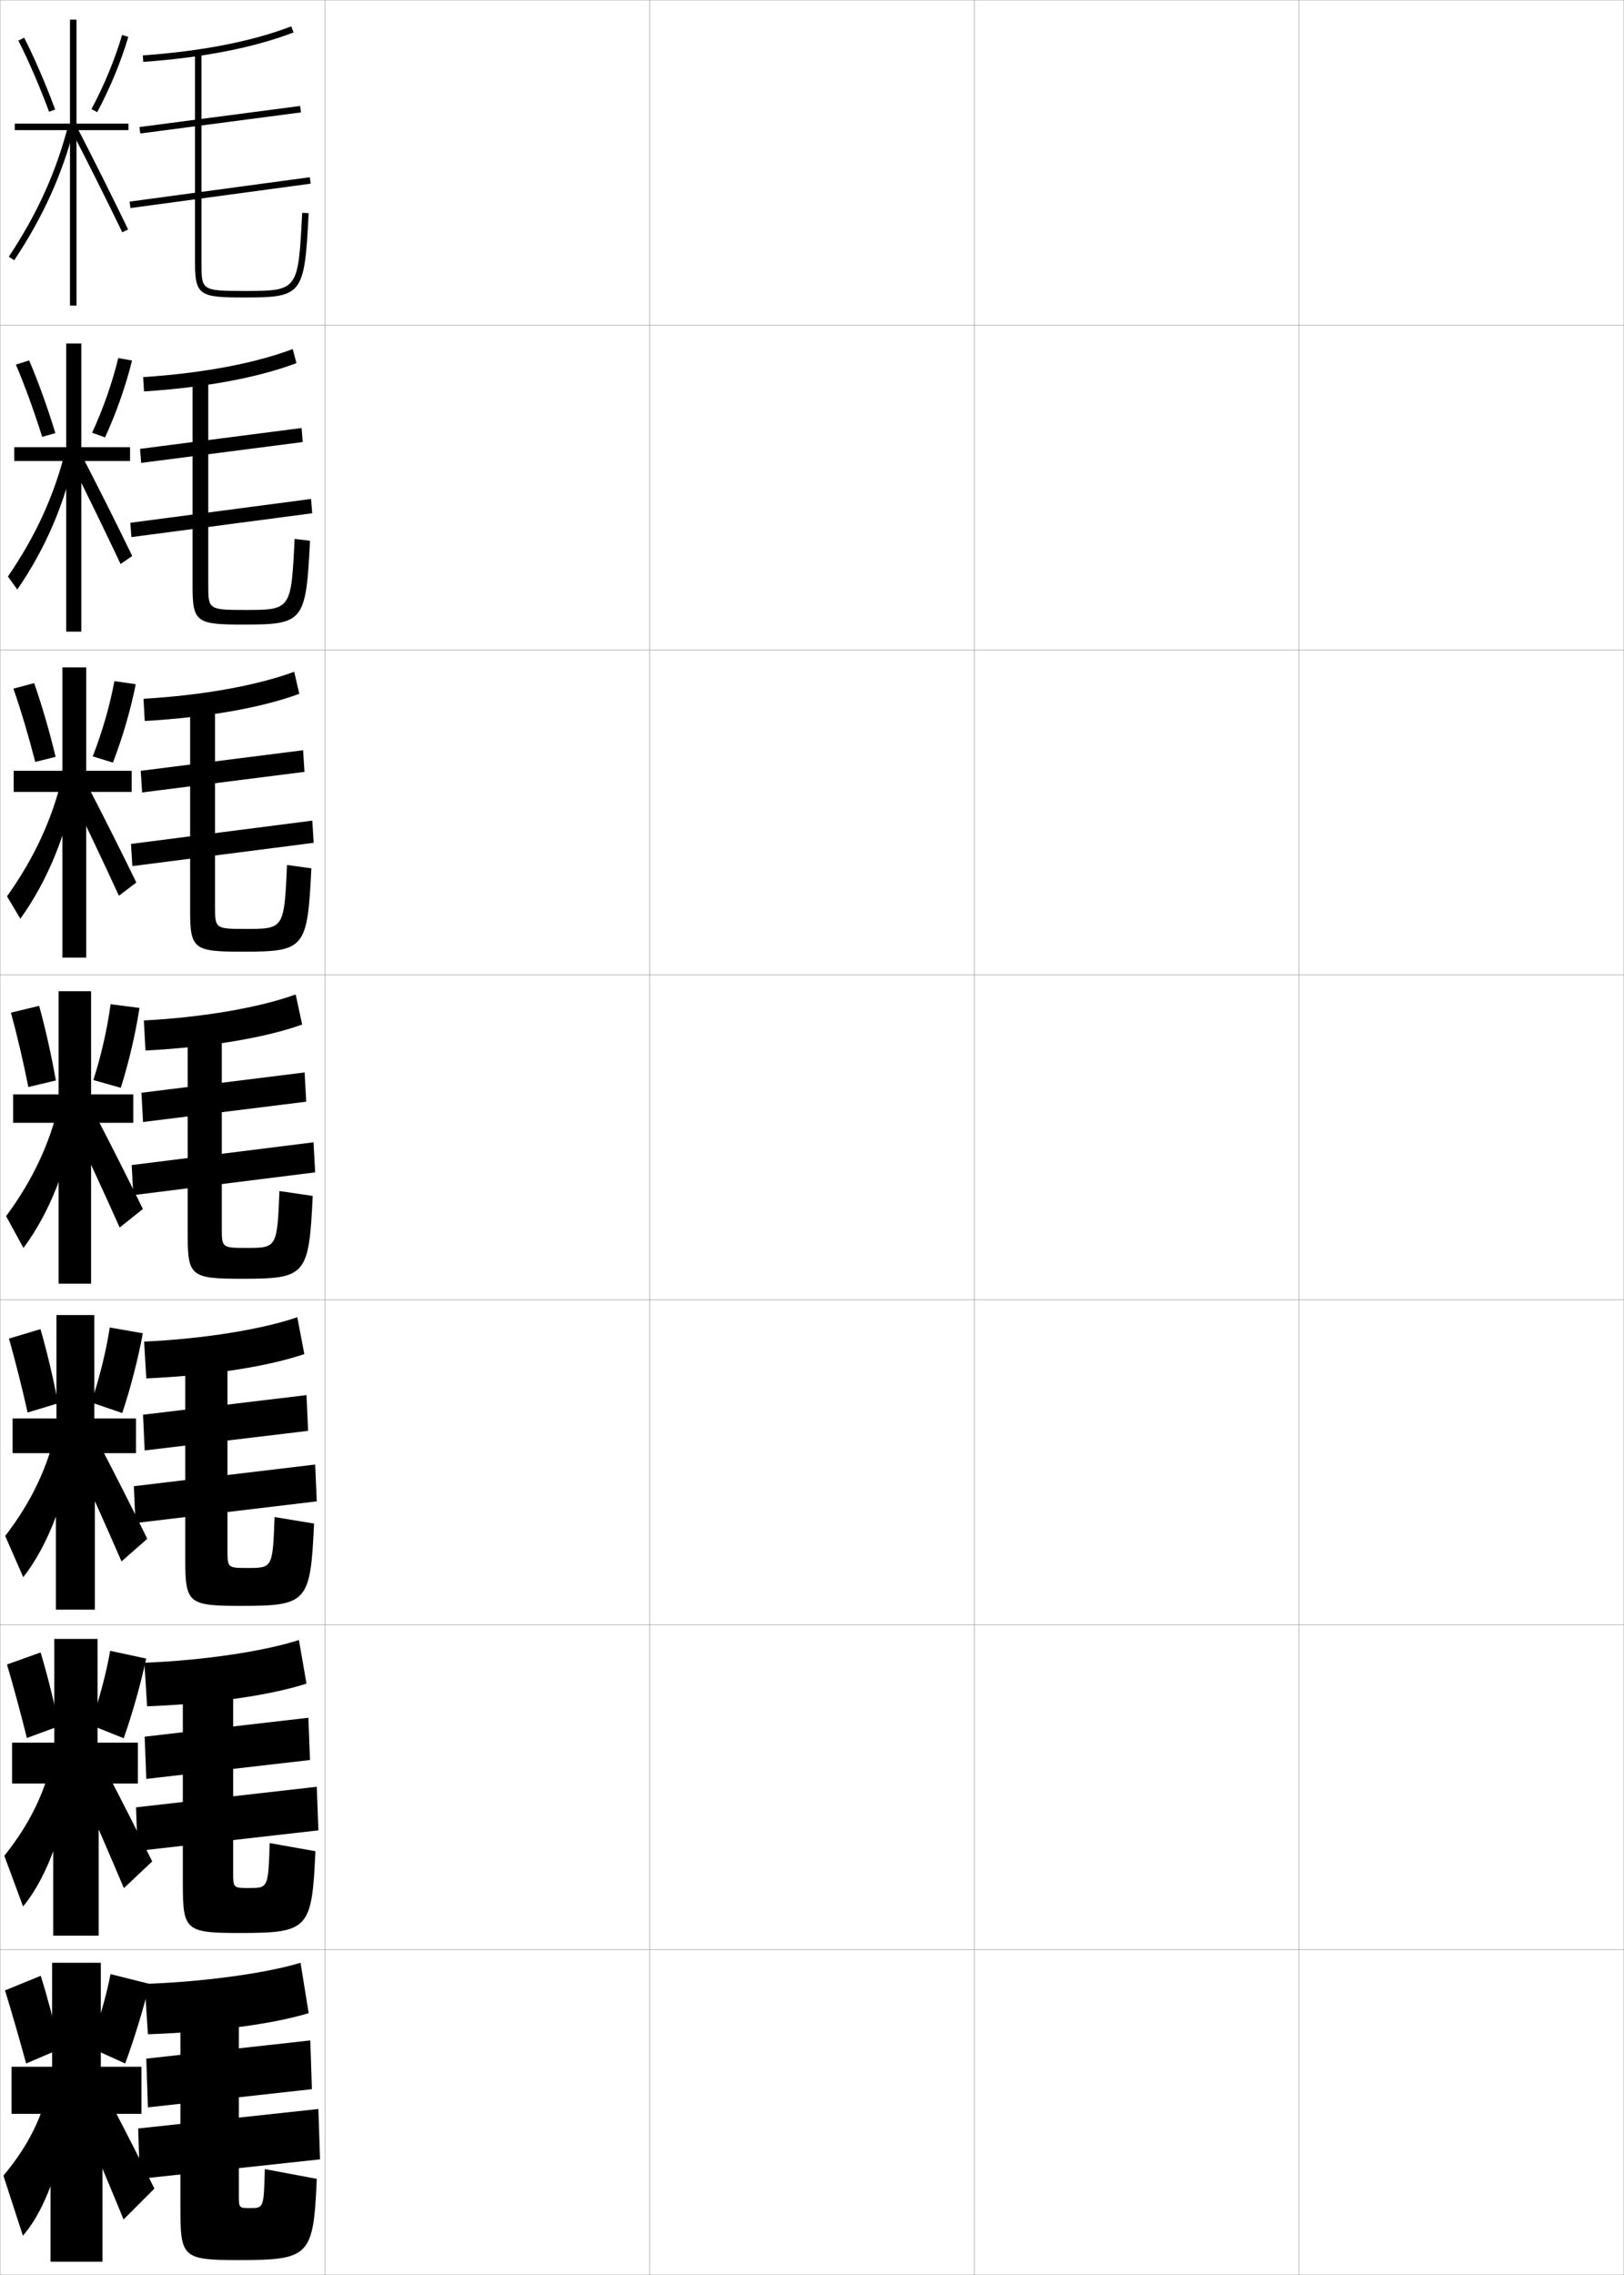 <?xml version="1.0" encoding="utf-8"?>
<!-- Generator: Adobe Illustrator 11 Build 225, SVG Export Plug-In . SVG Version: 6.0.0 Build 78)  -->
<!DOCTYPE svg PUBLIC "-//W3C//DTD SVG 1.0//EN"    "http://www.w3.org/TR/2001/REC-SVG-20010904/DTD/svg10.dtd">
<svg  xmlns="http://www.w3.org/2000/svg" xmlns:xlink="http://www.w3.org/1999/xlink" xmlns:a="http://ns.adobe.com/AdobeSVGViewerExtensions/3.0/"
	 width="500.1" height="700.1" viewBox="0 0 500.1 700.1"
	 overflow="visible" enable-background="new 0 0 500.1 700.1" xml:space="preserve">
		<g id="glyphs">
			<g>
				<rect x="0.05" y="0.05" fill="none" stroke="#999999" stroke-width="0.1" width="100" height="100"/> 
				<rect x="0.05" y="100.05" fill="none" stroke="#999999" stroke-width="0.1" width="100" height="100"/> 
				<rect x="0.05" y="200.05" fill="none" stroke="#999999" stroke-width="0.1" width="100" height="100"/> 
				<rect x="0.05" y="300.05" fill="none" stroke="#999999" stroke-width="0.1" width="100" height="100"/> 
				<rect x="0.05" y="400.05" fill="none" stroke="#999999" stroke-width="0.1" width="100" height="100"/> 
				<rect x="0.05" y="500.05" fill="none" stroke="#999999" stroke-width="0.1" width="100" height="100"/> 
				<rect x="0.05" y="600.05" fill="none" stroke="#999999" stroke-width="0.1" width="100" height="100"/> 
				<rect x="100.05" y="0.05" fill="none" stroke="#999999" stroke-width="0.1" width="100" height="100"/> 
				<rect x="100.05" y="100.05" fill="none" stroke="#999999" stroke-width="0.1" width="100" height="100"/> 
				<rect x="100.05" y="200.05" fill="none" stroke="#999999" stroke-width="0.1" width="100" height="100"/> 
				<rect x="100.05" y="300.05" fill="none" stroke="#999999" stroke-width="0.1" width="100" height="100"/> 
				<rect x="100.05" y="400.05" fill="none" stroke="#999999" stroke-width="0.1" width="100" height="100"/> 
				<rect x="100.05" y="500.05" fill="none" stroke="#999999" stroke-width="0.1" width="100" height="100"/> 
				<rect x="100.05" y="600.05" fill="none" stroke="#999999" stroke-width="0.1" width="100" height="100"/> 
				<rect x="200.05" y="0.05" fill="none" stroke="#999999" stroke-width="0.1" width="100" height="100"/> 
				<rect x="200.05" y="100.05" fill="none" stroke="#999999" stroke-width="0.1" width="100" height="100"/> 
				<rect x="200.05" y="200.05" fill="none" stroke="#999999" stroke-width="0.1" width="100" height="100"/> 
				<rect x="200.05" y="300.05" fill="none" stroke="#999999" stroke-width="0.1" width="100" height="100"/> 
				<rect x="200.05" y="400.05" fill="none" stroke="#999999" stroke-width="0.1" width="100" height="100"/> 
				<rect x="200.05" y="500.05" fill="none" stroke="#999999" stroke-width="0.1" width="100" height="100"/> 
				<rect x="200.05" y="600.05" fill="none" stroke="#999999" stroke-width="0.1" width="100" height="100"/> 
				<rect x="300.05" y="0.05" fill="none" stroke="#999999" stroke-width="0.1" width="100" height="100"/> 
				<rect x="300.05" y="100.05" fill="none" stroke="#999999" stroke-width="0.1" width="100" height="100"/> 
				<rect x="300.05" y="200.05" fill="none" stroke="#999999" stroke-width="0.1" width="100" height="100"/> 
				<rect x="300.05" y="300.05" fill="none" stroke="#999999" stroke-width="0.1" width="100" height="100"/> 
				<rect x="300.05" y="400.05" fill="none" stroke="#999999" stroke-width="0.1" width="100" height="100"/> 
				<rect x="300.05" y="500.05" fill="none" stroke="#999999" stroke-width="0.1" width="100" height="100"/> 
				<rect x="300.05" y="600.05" fill="none" stroke="#999999" stroke-width="0.1" width="100" height="100"/> 
				<rect x="400.05" y="0.05" fill="none" stroke="#999999" stroke-width="0.1" width="100" height="100"/> 
				<rect x="400.05" y="100.05" fill="none" stroke="#999999" stroke-width="0.1" width="100" height="100"/> 
				<rect x="400.05" y="200.05" fill="none" stroke="#999999" stroke-width="0.1" width="100" height="100"/> 
				<rect x="400.05" y="300.05" fill="none" stroke="#999999" stroke-width="0.1" width="100" height="100"/> 
				<rect x="400.05" y="400.05" fill="none" stroke="#999999" stroke-width="0.1" width="100" height="100"/> 
				<rect x="400.05" y="500.05" fill="none" stroke="#999999" stroke-width="0.1" width="100" height="100"/> 
				<rect x="400.05" y="600.05" fill="none" stroke="#999999" stroke-width="0.1" width="100" height="100"/> 
			</g>
			<g>
				<g>
					<path d="M43.979,17.053l0.143,1.994c18.427-1.316,33.999-4.366,46.286-9.063
						l-0.715-1.867C77.59,12.743,62.209,15.75,43.979,17.053z"/>
					
						<rect x="66.8" y="11.837" transform="matrix(-0.13 -0.991 0.991 -0.13 40.156 108.82)" width="1.999" height="49.925"/> 
					
						<rect x="66.8" y="31.298" transform="matrix(-0.134 -0.991 0.991 -0.134 18.102 134.422)" width="2" height="56.004"/> 
					<path d="M60.05,16.05v65c0,9.916,1.694,10.5,15,10.5
						c18.149,0,18.71-0.728,19.998-25.949l-1.996-0.102
						c-1.229,24.051-1.229,24.051-18.002,24.051c-13,0-13-0.319-13-8.5v-65H60.05z"/>
				</g>
				<g>
					<path d="M44.085,116.052l0.261,4.412c19.103-1.227,35.203-4.295,46.941-8.708
						l-1.143-4.329C78.413,111.836,62.412,114.861,44.085,116.052z"/>
					<polygon points="93.22,136.043 92.879,131.722 43.129,138.139 43.47,142.46 "/>
					<polygon points="96.139,157.96 95.793,153.556 40.127,160.889 40.472,165.293 "/>
					<path d="M90.717,165.849l4.748,0.568c-1.245,24.988-1.926,25.799-20.582,25.799
						c-14.085,0-15.583-0.646-15.583-11.417v-64.417h4.833v63.583
						c0,7.532,0.005,7.75,11.25,7.75C89.617,187.716,89.672,187.669,90.717,165.849z"/>
				</g>
				<g>
					<path d="M44.193,215.051l0.381,6.832c19.779-1.138,36.406-4.225,47.595-8.354
						l-1.572-6.789C79.238,210.929,62.617,213.973,44.193,215.051z"/>
					<polygon points="93.76,237.547 93.339,230.886 43.34,237.219 43.76,243.88 "/>
					<polygon points="96.594,259.38 96.172,252.553 40.338,259.719 40.761,266.547 "/>
					<path d="M88.384,266.2l7.499,1.034c-1.203,24.754-2.002,25.65-21.166,25.65
						c-14.865,0-16.167-0.707-16.167-12.333v-63.833h7.667v62.167
						c0,6.883,0.011,7,9.5,7C87.413,285.883,87.522,285.79,88.384,266.2z"/>
				</g>
				<g>
					<path d="M44.3,314.05l0.5,9.25c20.455-1.048,37.61-4.153,48.25-8l-2-9.25
						C80.062,310.021,62.82,313.084,44.3,314.05z"/>
					<polygon points="94.3,339.05 93.8,330.05 43.55,336.3 44.05,345.3 "/>
					<polygon points="97.05,360.8 96.55,351.55 40.55,358.55 41.05,367.8 "/>
					<path d="M86.05,366.55l10.25,1.5c-1.16,24.521-2.079,25.5-21.75,25.5
						c-15.646,0-16.75-0.769-16.75-13.25v-63.25h10.5v60.75c0,6.234,0.016,6.25,7.75,6.25
						C85.208,384.05,85.372,383.91,86.05,366.55z"/>
				</g>
				<g>
					<path d="M44.383,412.883l0.667,11.333c20.649-0.934,38.109-3.87,48.667-7.5
						l-2.166-11.333C80.904,409.051,63.001,412.029,44.383,412.883z"/>
					<polygon points="94.883,440.35 94.383,429.35 44.049,435.383 44.549,446.383 "/>
					<polygon points="97.55,462.05 97.049,450.717 41.216,457.383 41.716,468.716 "/>
					<path d="M84.549,466.883l12.167,2c-1.116,24.262-2.087,25.334-22.5,25.334
						c-16.188,0-17.167-0.766-17.167-14.167v-62.667h13v59.667c0,5.48,0.021,5.5,6.333,5.5
						C83.874,482.55,83.993,482.445,84.549,466.883z"/>
				</g>
				<g>
					<path d="M44.466,511.717l0.833,13.416c20.842-0.819,38.607-3.587,49.083-7
						l-2.333-13.416C81.747,508.079,63.182,510.976,44.466,511.717z"/>
					<polygon points="95.466,541.649 94.966,528.649 44.55,534.467 45.05,547.467 "/>
					<polygon points="98.05,563.3 97.55,549.883 41.883,556.217 42.383,569.633 "/>
					<path d="M83.05,567.217l14.083,2.5c-1.072,24.003-2.094,25.166-23.25,25.166
						c-16.729,0-17.583-0.761-17.583-15.083v-62.083h15.5v58.583
						c0,4.728,0.026,4.75,4.917,4.75C82.54,581.05,82.614,580.98,83.05,567.217z"/>
				</g>
				<g>
					<path d="M44.55,610.55l1,15.5c21.036-0.705,39.105-3.305,49.5-6.5l-2.5-15.5
						C82.59,607.108,63.363,609.921,44.55,610.55z"/>
					<polygon points="96.05,642.949 95.55,627.949 45.05,633.55 45.55,648.55 "/>
					<polygon points="98.55,664.55 98.05,649.05 42.55,655.05 43.05,670.55 "/>
					<path d="M81.55,667.55l16,3c-1.028,23.744-2.102,25-24,25c-17.271,0-18-0.758-18-16v-61.5h18
						v57.5c0,3.974,0.031,4,3.5,4C81.206,679.55,81.234,679.516,81.55,667.55z"/>
				</g>
			</g>
			<g>
				<polygon points="41.05,336.8 28.05,336.8 28.05,305.05 18.05,305.05 
					18.05,336.8 4.05,336.8 4.05,345.55 18.05,345.55 18.05,395.05 
					28.05,395.05 28.05,345.55 41.05,345.55 "/>
				<path d="M3.364,311.65c1.85,6.701,3.797,15.02,5.367,22.885l8.468-2.02
					c-1.429-8.038-3.246-16.128-5.149-22.966L3.364,311.65z"/>
				<path d="M28.748,332.389l8.449,2.388c2.472-7.802,4.563-16.768,5.749-24.579
					l-8.896-1.147C33.101,316.381,31.123,325.068,28.748,332.389z"/>
				<path d="M1.884,374.273l5.332,9.803c8.182-10.958,14.161-26.165,16.318-42.402
					l-5.219-2.498C15.394,351.832,10.177,363.034,1.884,374.273z"/>
				<path d="M22.605,346.779c4.993,10.648,9.697,20.806,14.244,30.988L44,372.082
					c-4.763-9.745-9.595-19.297-14.506-28.762L22.605,346.779z"/>
			</g>
			<g>
				<g>
					<polygon points="40.549,237.216 26.55,237.216 26.55,205.383 19.216,205.383 
						19.216,237.216 4.216,237.216 4.216,243.716 19.216,243.716 19.216,294.716 
						26.55,294.716 26.55,243.716 40.549,243.716 "/>
					<path d="M4.129,211.934c2.301,6.573,4.718,14.71,6.729,22.555l6.27-1.578
						c-1.925-7.983-4.267-15.993-6.615-22.679L4.129,211.934z"/>
					<path d="M28.555,232.784l6.22,1.907c2.951-7.628,5.509-16.422,7.025-24.117
						l-6.571-0.952C33.883,216.954,31.42,225.517,28.555,232.784z"/>
					<path d="M2.161,275.847l4.11,6.904c8.431-11.787,14.391-26.3,17.091-42.036
						l-4.125-1.832C16.047,252.159,10.624,263.938,2.161,275.847z"/>
					<path d="M21.957,244.688c5.059,10.447,9.98,20.789,14.659,30.984l5.367-4.08
						c-4.825-9.91-9.834-19.854-14.841-29.516L21.957,244.688z"/>
				</g>
				<g>
					<polygon points="40.05,137.633 25.05,137.633 25.05,105.716 20.383,105.716 
						20.383,137.633 4.383,137.633 4.383,141.883 20.383,141.883 20.383,194.383 
						25.05,194.383 25.05,141.883 40.05,141.883 "/>
					<path d="M4.894,112.218c2.752,6.445,5.64,14.401,8.092,22.226l4.072-1.137
						c-2.421-7.928-5.287-15.858-8.08-22.392L4.894,112.218z"/>
					<path d="M28.362,133.18l3.991,1.427c3.43-7.454,6.455-16.078,8.303-23.655
						l-4.246-0.756C34.666,117.528,31.717,125.965,28.362,133.18z"/>
					<path d="M2.439,177.422l2.888,4.006c8.68-12.616,14.621-26.435,17.863-41.671
						l-3.031-1.165C16.7,152.486,11.071,164.841,2.439,177.422z"/>
					<path d="M22.059,142.599c5.125,10.244,10.263,20.771,15.074,30.98l3.584-2.475
						c-4.888-10.075-10.075-20.411-15.177-30.27L22.059,142.599z"/>
				</g>
				<g>
					<polygon points="39.55,38.05 23.55,38.05 23.55,6.05 21.55,6.05 
						21.55,38.05 4.55,38.05 4.55,40.05 21.55,40.05 21.55,94.05 
						23.55,94.05 23.55,40.05 39.55,40.05 "/>
					<path d="M5.658,12.502c3.204,6.316,6.562,14.092,9.454,21.896l1.875-0.695
						c-2.918-7.873-6.308-15.724-9.546-22.104L5.658,12.502z"/>
					<path d="M28.169,33.576l1.762,0.947c3.909-7.28,7.4-15.733,9.579-23.193
						l-1.92-0.561C35.448,18.102,32.015,26.414,28.169,33.576z"/>
					<path d="M2.717,78.996l1.666,1.107c8.929-13.444,14.851-26.569,18.636-41.305
						l-1.938-0.498C17.354,52.813,11.519,65.744,2.717,78.996z"/>
					<path d="M22.161,40.509c5.19,10.042,10.546,20.753,15.488,30.976l1.801-0.869
						C34.5,60.375,29.136,49.647,23.938,39.591L22.161,40.509z"/>
				</g>
			</g>
			<g>
				<polygon points="41.882,436.55 29.049,436.55 29.049,404.717 17.383,404.717 
					17.383,436.55 3.883,436.55 3.883,447.217 17.216,447.217 17.216,495.383 
					29.216,495.383 29.216,447.217 41.882,447.217 "/>
				<path d="M2.759,411.95c1.895,6.638,4.003,14.972,5.745,22.756l9.395-2.846
					c-1.556-8.003-3.466-16.016-5.433-22.811L2.759,411.95z"/>
				<path d="M28.098,431.608l9.549,3.259c2.596-7.774,4.9-16.733,6.333-24.553
					l-10.181-1.765C32.702,415.787,30.551,424.431,28.098,431.608z"/>
				<path d="M1.605,472.698l5.555,12.702c7.932-10.129,13.931-26.03,15.546-42.768
					l-5.313-3.166C14.74,451.504,9.729,462.131,1.605,472.698z"/>
				<path d="M23.587,449.536c4.927,10.851,9.415,20.823,13.83,30.992l7.933-6.957
					c-4.7-9.58-9.355-18.74-14.17-28.008L23.587,449.536z"/>
			</g>
			<g>
				<polygon points="42.467,536.3 30.05,536.3 30.05,504.384 16.716,504.384 
					16.716,536.3 3.716,536.3 3.716,548.884 16.383,548.884 16.383,595.716 
					30.383,595.716 30.383,548.884 42.467,548.884 "/>
				<path d="M2.154,512.25c1.94,6.575,4.21,14.925,6.123,22.628l9.948-3.673
					c-1.684-7.967-3.687-15.903-5.717-22.655L2.154,512.25z"/>
				<path d="M27.824,530.829l10.274,4.129c2.72-7.747,5.236-16.699,6.917-24.525
					l-11.09-2.383C32.679,515.193,30.354,523.792,27.824,530.829z"/>
				<path d="M1.328,571.124l5.777,15.602c7.683-9.301,13.701-25.896,14.773-43.135
					l-5.406-3.832C14.087,551.177,9.281,561.228,1.328,571.124z"/>
				<path d="M24.735,550.093c4.861,11.053,9.132,20.84,13.415,30.996l8.717-8.229
					c-4.639-9.416-9.115-18.184-13.835-27.254L24.735,550.093z"/>
			</g>
			<g>
				<polygon points="43.55,636.05 31.05,636.05 31.05,604.05 16.05,604.05 
					16.05,636.05 3.55,636.05 3.55,650.55 15.55,650.55 15.55,696.05 
					31.55,696.05 31.55,650.55 43.55,650.55 "/>
				<path d="M1.55,612.55c1.985,6.513,4.417,14.877,6.5,22.5l10.5-4.5
					c-1.812-7.931-3.906-15.791-6-22.5L1.55,612.55z"/>
				<path d="M27.55,630.05l11,5c2.844-7.721,5.572-16.666,7.5-24.5l-12-3
					C32.655,614.6,30.158,623.154,27.55,630.05z"/>
				<path d="M15.55,640.05c-2.116,10.8-6.716,20.274-14.5,29.5l6,18.5
					c7.434-8.473,13.471-25.761,14-43.5L15.55,640.05z"/>
				<path d="M25.05,652.05c4.795,11.255,8.849,20.858,13,31l9.5-9.5
					c-4.576-9.251-8.875-17.627-13.5-26.5L25.05,652.05z"/>
			</g>
		</g>
	</svg>

